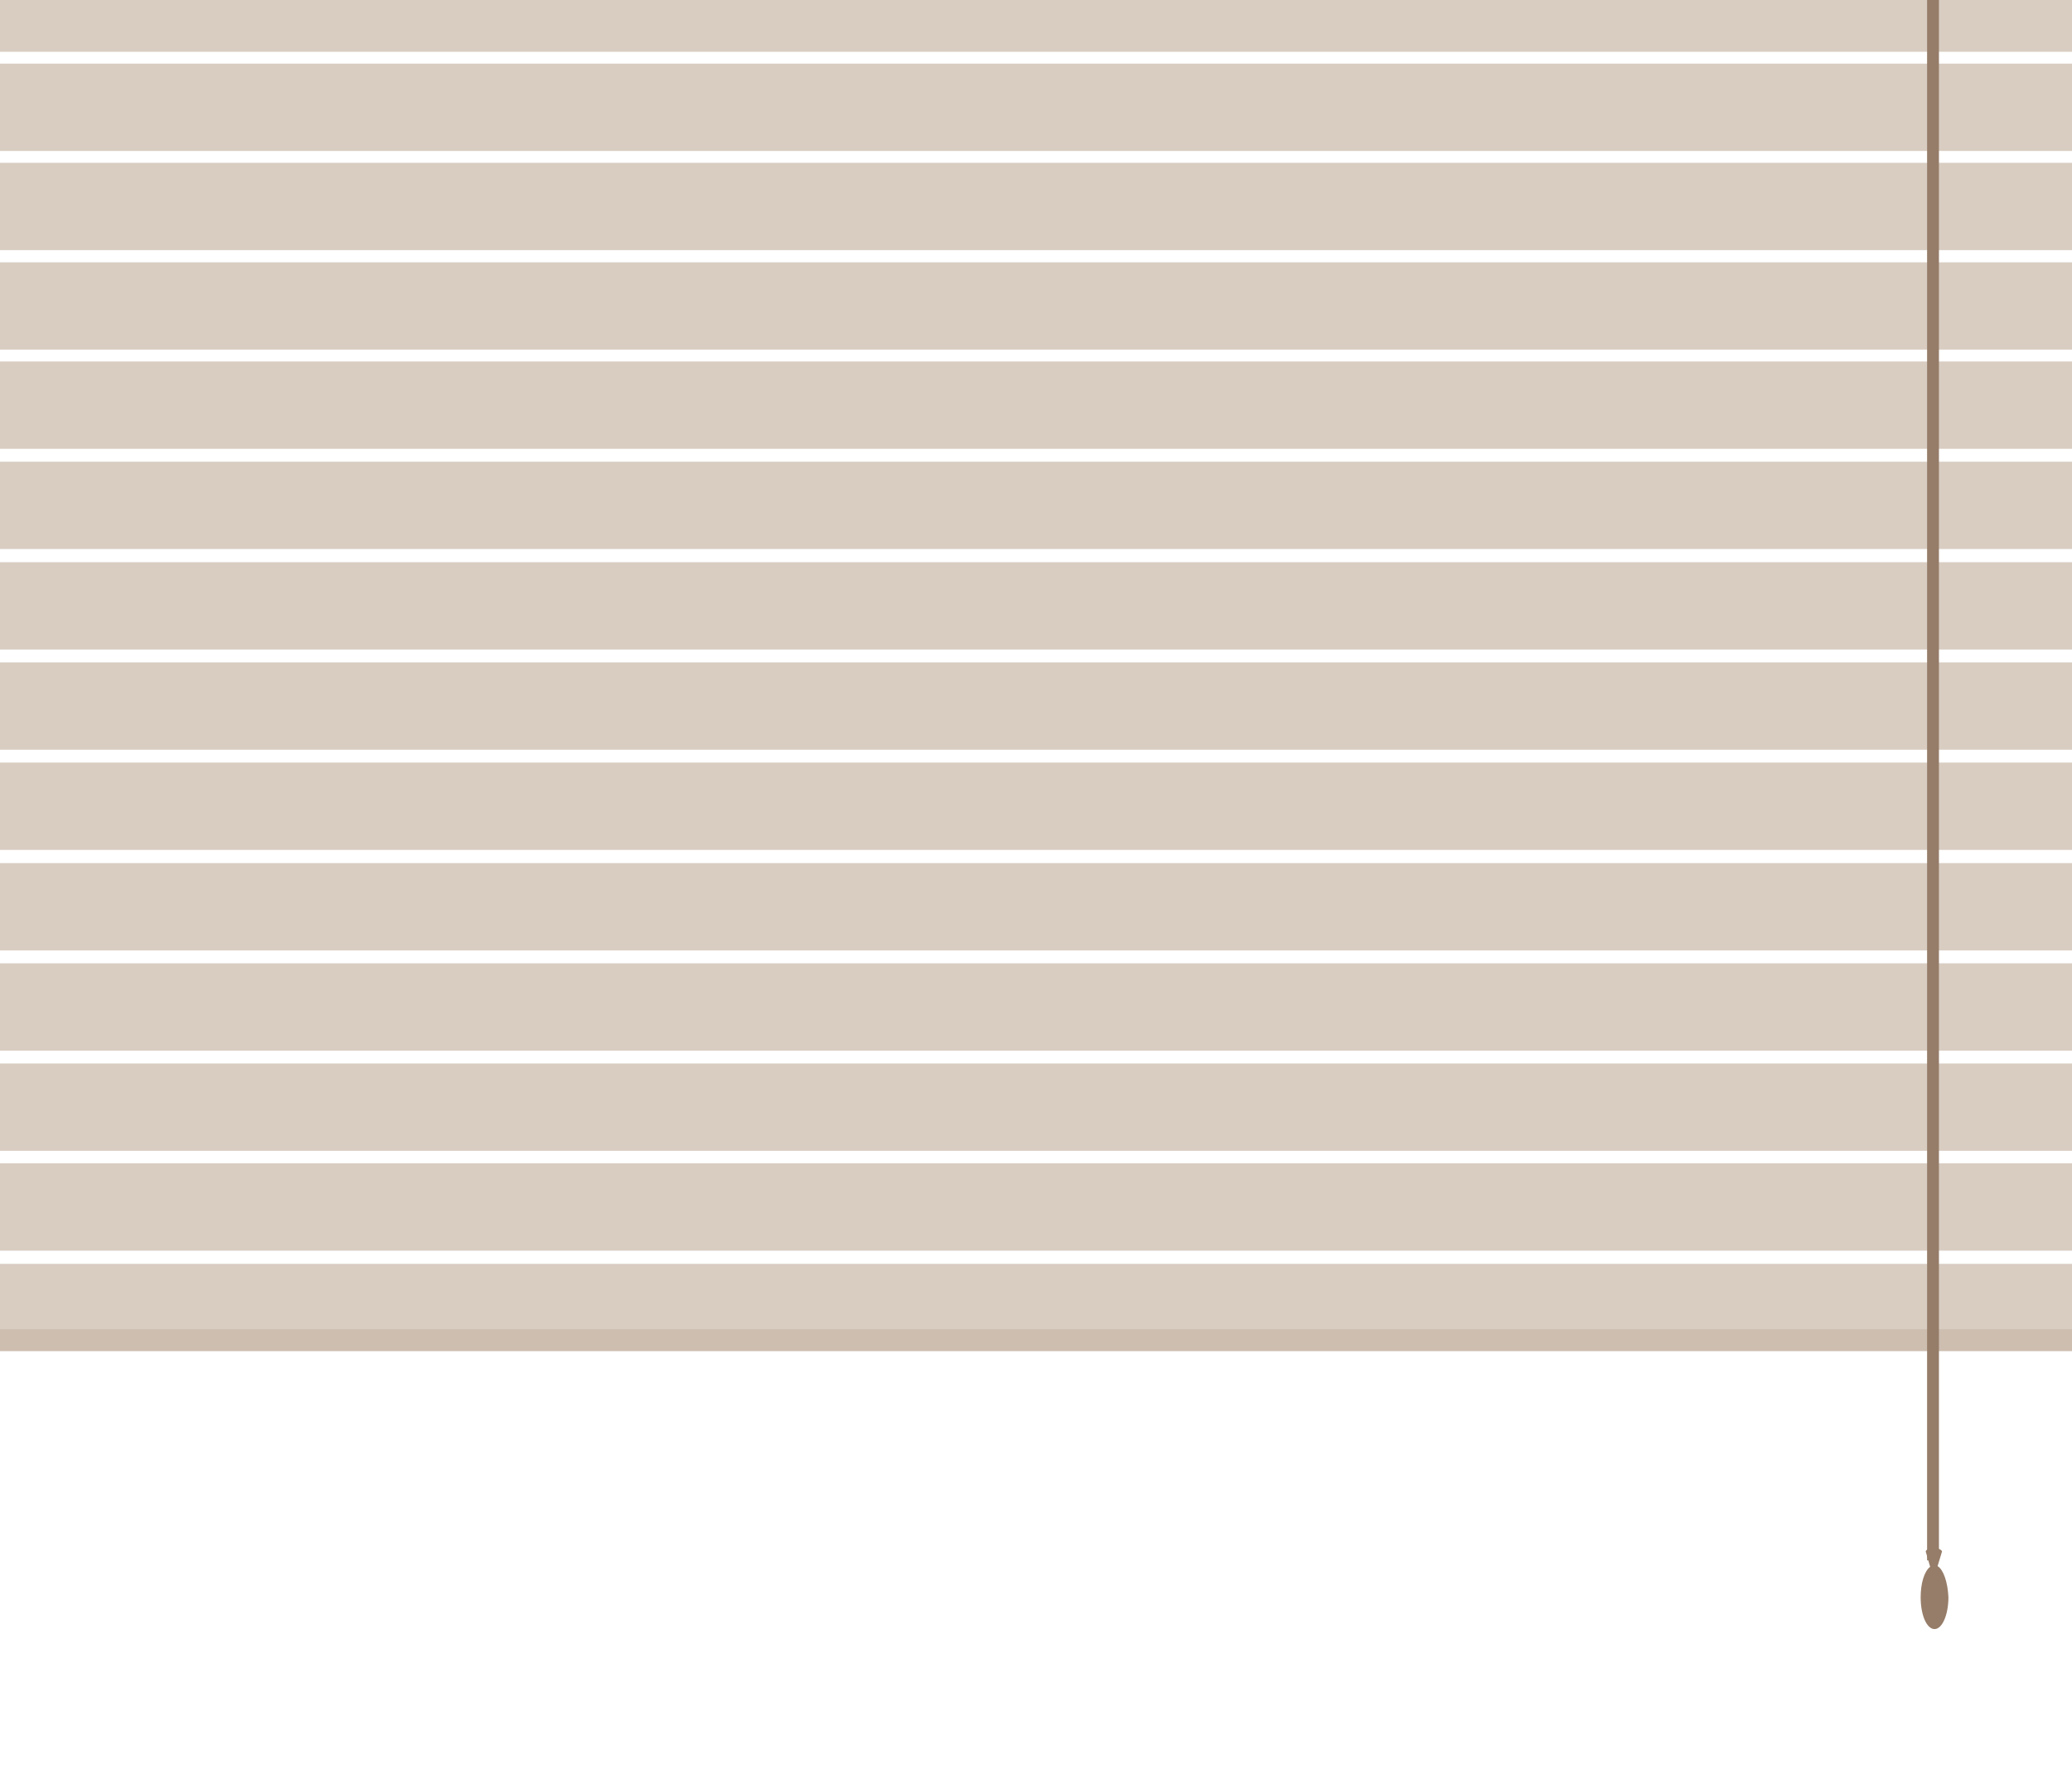 <?xml version="1.0" encoding="utf-8"?>
<!-- Generator: Adobe Illustrator 18.1.1, SVG Export Plug-In . SVG Version: 6.00 Build 0)  -->
<svg version="1.1" id="Layer_1" xmlns="http://www.w3.org/2000/svg" xmlns:xlink="http://www.w3.org/1999/xlink" x="0px" y="0px"
	 viewBox="0 0 612 524" enable-background="new 0 0 612 524" xml:space="preserve">
<rect x="-1.4" y="106.8" opacity="0.7" fill="#C9B8A9" enable-background="new    " width="621.9" height="25.8"/>
<rect x="-2.8" y="77.5" opacity="0.7" fill="#C9B8A9" enable-background="new    " width="621.9" height="25.8"/>
<rect x="-4.1" y="48.1" opacity="0.7" fill="#C9B8A9" enable-background="new    " width="621.9" height="25.8"/>
<rect x="-2.4" y="18.8" opacity="0.7" fill="#C9B8A9" enable-background="new    " width="621.9" height="25.8"/>
<rect x="-3.8" y="-10.5" opacity="0.7" fill="#C9B8A9" enable-background="new    " width="621.9" height="25.8"/>
<rect x="-1.4" y="136.4" opacity="0.7" fill="#C9B8A9" enable-background="new    " width="621.9" height="25.8"/>
<rect x="-1.4" y="166.1" opacity="0.7" fill="#C9B8A9" enable-background="new    " width="621.9" height="25.8"/>
<rect x="-1.4" y="195.7" opacity="0.7" fill="#C9B8A9" enable-background="new    " width="621.9" height="25.8"/>
<rect x="-1.4" y="225.3" opacity="0.7" fill="#C9B8A9" enable-background="new    " width="621.9" height="25.8"/>
<rect x="-1.4" y="255" opacity="0.7" fill="#C9B8A9" enable-background="new    " width="621.9" height="25.8"/>
<rect x="-1.4" y="284.6" opacity="0.7" fill="#C9B8A9" enable-background="new    " width="621.9" height="25.8"/>
<rect x="-1.4" y="314.2" opacity="0.7" fill="#C9B8A9" enable-background="new    " width="621.9" height="25.8"/>
<rect x="-1.4" y="343.7" opacity="0.7" fill="#C9B8A9" enable-background="new    " width="621.9" height="25.8"/>
<rect x="-4.5" y="373.4" opacity="0.7" fill="#C9B8A9" enable-background="new    " width="625" height="25.8"/>
<rect y="392.7" opacity="0.7" fill="#C9B8A9" enable-background="new    " width="612" height="6.4"/>
<rect x="569.2" y="-10.5" fill="#967D69" width="3.5" height="471.5"/>
<path fill="#967D69" d="M572.3,462.7l1.3-4.3c0-0.6-1.8-1.2-2.4-1.2c-0.6,0-2.4,0.5-2.4,1.2l1.3,4.5c-1.7,1.3-2.8,4.8-2.8,9
	c0,5.3,1.8,9.4,4.1,9.4c2.3,0,4.1-4.3,4.1-9.4C575.3,467.4,574,463.7,572.3,462.7z"/>
</svg>
